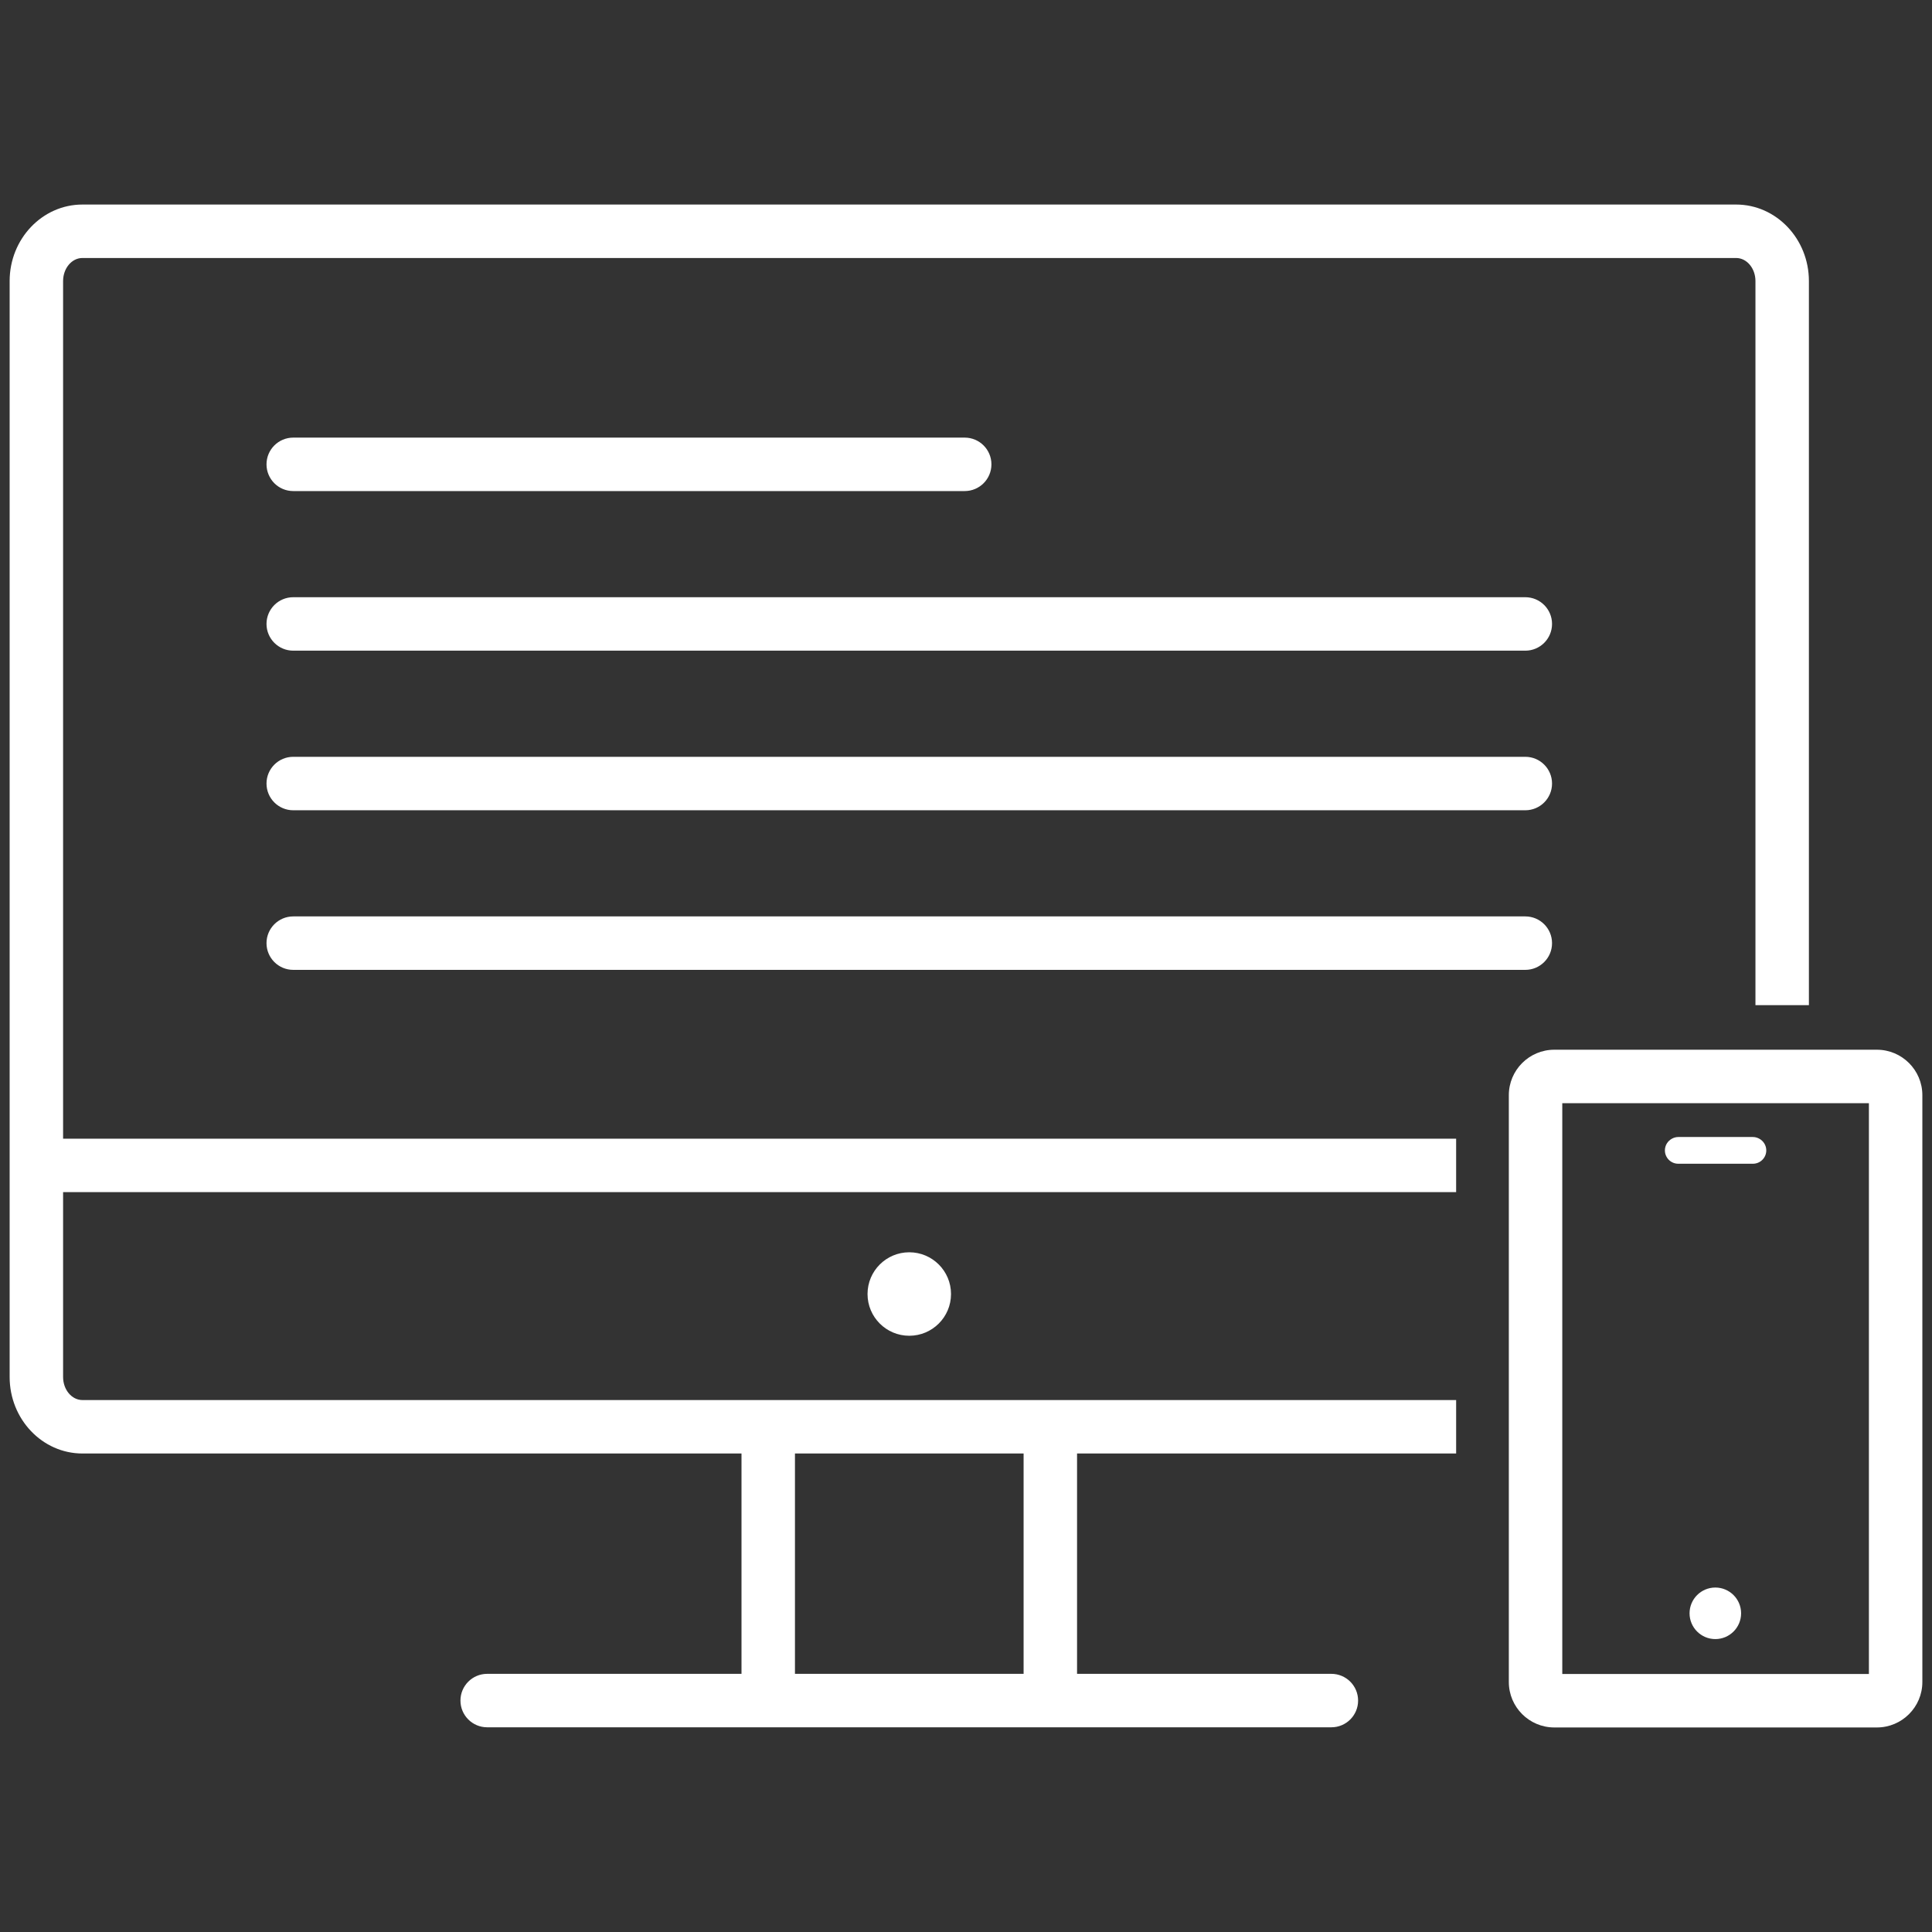 <?xml version="1.0" encoding="utf-8"?>

<!DOCTYPE svg PUBLIC "-//W3C//DTD SVG 1.1//EN" "http://www.w3.org/Graphics/SVG/1.1/DTD/svg11.dtd">
<!-- Uploaded to: SVG Repo, www.svgrepo.com, Generator: SVG Repo Mixer Tools -->
<svg version="1.1" id="RESPONSIVE" xmlns="http://www.w3.org/2000/svg" xmlns:xlink="http://www.w3.org/1999/xlink" 
	 width="800px" height="800px" viewBox="0 0 1800 1800" enable-background="new 0 0 1800 1800" xml:space="preserve">
<rect x="0" y="0" width="1800" height="1800" fill="#333333" stroke="none"/>
<g id="Layer">
	<g>
		<path fill="#ffff" d="M1748.663,978.006h-39.578h-49.802H1448.09c-23.352,0-42.35,18.998-42.35,42.354v40.533v49.801v193.7
			v49.801v212.886c0,23.355,18.998,42.354,42.35,42.354h300.573c23.354,0,42.354-18.998,42.354-42.354v-546.721
			C1791.017,997.004,1772.018,978.006,1748.663,978.006z M1741.215,1559.633h-285.674v-205.438v-49.801v-193.7v-49.801v-33.086
			h203.742h49.802h32.13V1559.633z"/>
		<path fill="#ffff" d="M1598.133,1479.07c-13.263,0-24.011,10.755-24.011,24.011c0,13.267,10.748,24.012,24.011,24.012
			c13.257,0,24.012-10.745,24.012-24.012C1622.145,1489.825,1611.39,1479.07,1598.133,1479.07z"/>
		<path fill="#ffff" d="M1639.063,1060.893c-1.765-0.963-3.763-1.561-5.916-1.561H1563.6c-2.154,0-4.151,0.598-5.916,1.561
			c-3.873,2.111-6.534,6.17-6.534,10.891c0,6.875,5.575,12.45,12.45,12.45h69.547c6.875,0,12.45-5.575,12.45-12.45
			C1645.597,1067.063,1642.936,1063.004,1639.063,1060.893z"/>
		<path fill="#ffff" d="M58.785,261.847c0-11.842,8.07-21.479,17.991-21.479h1540.741c9.925,0,17.998,9.636,17.998,21.479v674.657
			h8.007h41.794V261.847c0-39.303-30.413-71.28-67.799-71.28H76.776c-37.382,0-67.792,31.977-67.792,71.28v1021.067
			c0,39.304,30.41,71.28,67.792,71.28h614.065v205.285H453.896c-13.753,0-24.901,11.147-24.901,24.9s11.148,24.901,24.901,24.901
			h261.846h262.823h261.847c13.752,0,24.9-11.148,24.9-24.901s-11.148-24.9-24.9-24.9h-236.946v-205.285h353.185v-48.397v-1.403
			H76.776c-9.921,0-17.991-9.634-17.991-21.479v-172.221H1356.65v-24.06v-25.741H58.785V261.847z M953.664,1559.479H740.644
			v-205.285h213.021V1559.479z"/>
		<path fill="#ffff" d="M808.262,1205.613c0,21.476,17.415,38.887,38.886,38.887c21.472,0,38.894-17.411,38.894-38.887
			c0-21.475-17.421-38.89-38.894-38.89C825.677,1166.724,808.262,1184.139,808.262,1205.613z"/>
		<path fill="#ffff" d="M273.199,457.516h625.589c13.753,0,24.9-11.148,24.9-24.901s-11.147-24.9-24.9-24.9H273.199
			c-13.753,0-24.9,11.147-24.9,24.9S259.446,457.516,273.199,457.516z"/>
		<path fill="#ffff" d="M1421.102,556.41H273.199c-13.753,0-24.9,11.147-24.9,24.9c0,13.753,11.147,24.901,24.9,24.901h1147.902
			c13.753,0,24.9-11.147,24.9-24.901C1446.002,567.558,1434.854,556.41,1421.102,556.41z"/>
		<path fill="#ffff" d="M1421.102,705.102H273.199c-13.753,0-24.9,11.148-24.9,24.901s11.147,24.9,24.9,24.9h1147.902
			c13.753,0,24.9-11.147,24.9-24.9S1434.854,705.102,1421.102,705.102z"/>
		<path fill="#ffff" d="M1421.102,853.798H273.199c-13.753,0-24.9,11.147-24.9,24.9s11.147,24.901,24.9,24.901h1147.902
			c13.753,0,24.9-11.148,24.9-24.901S1434.854,853.798,1421.102,853.798z"/>
	</g>
</g>
</svg>